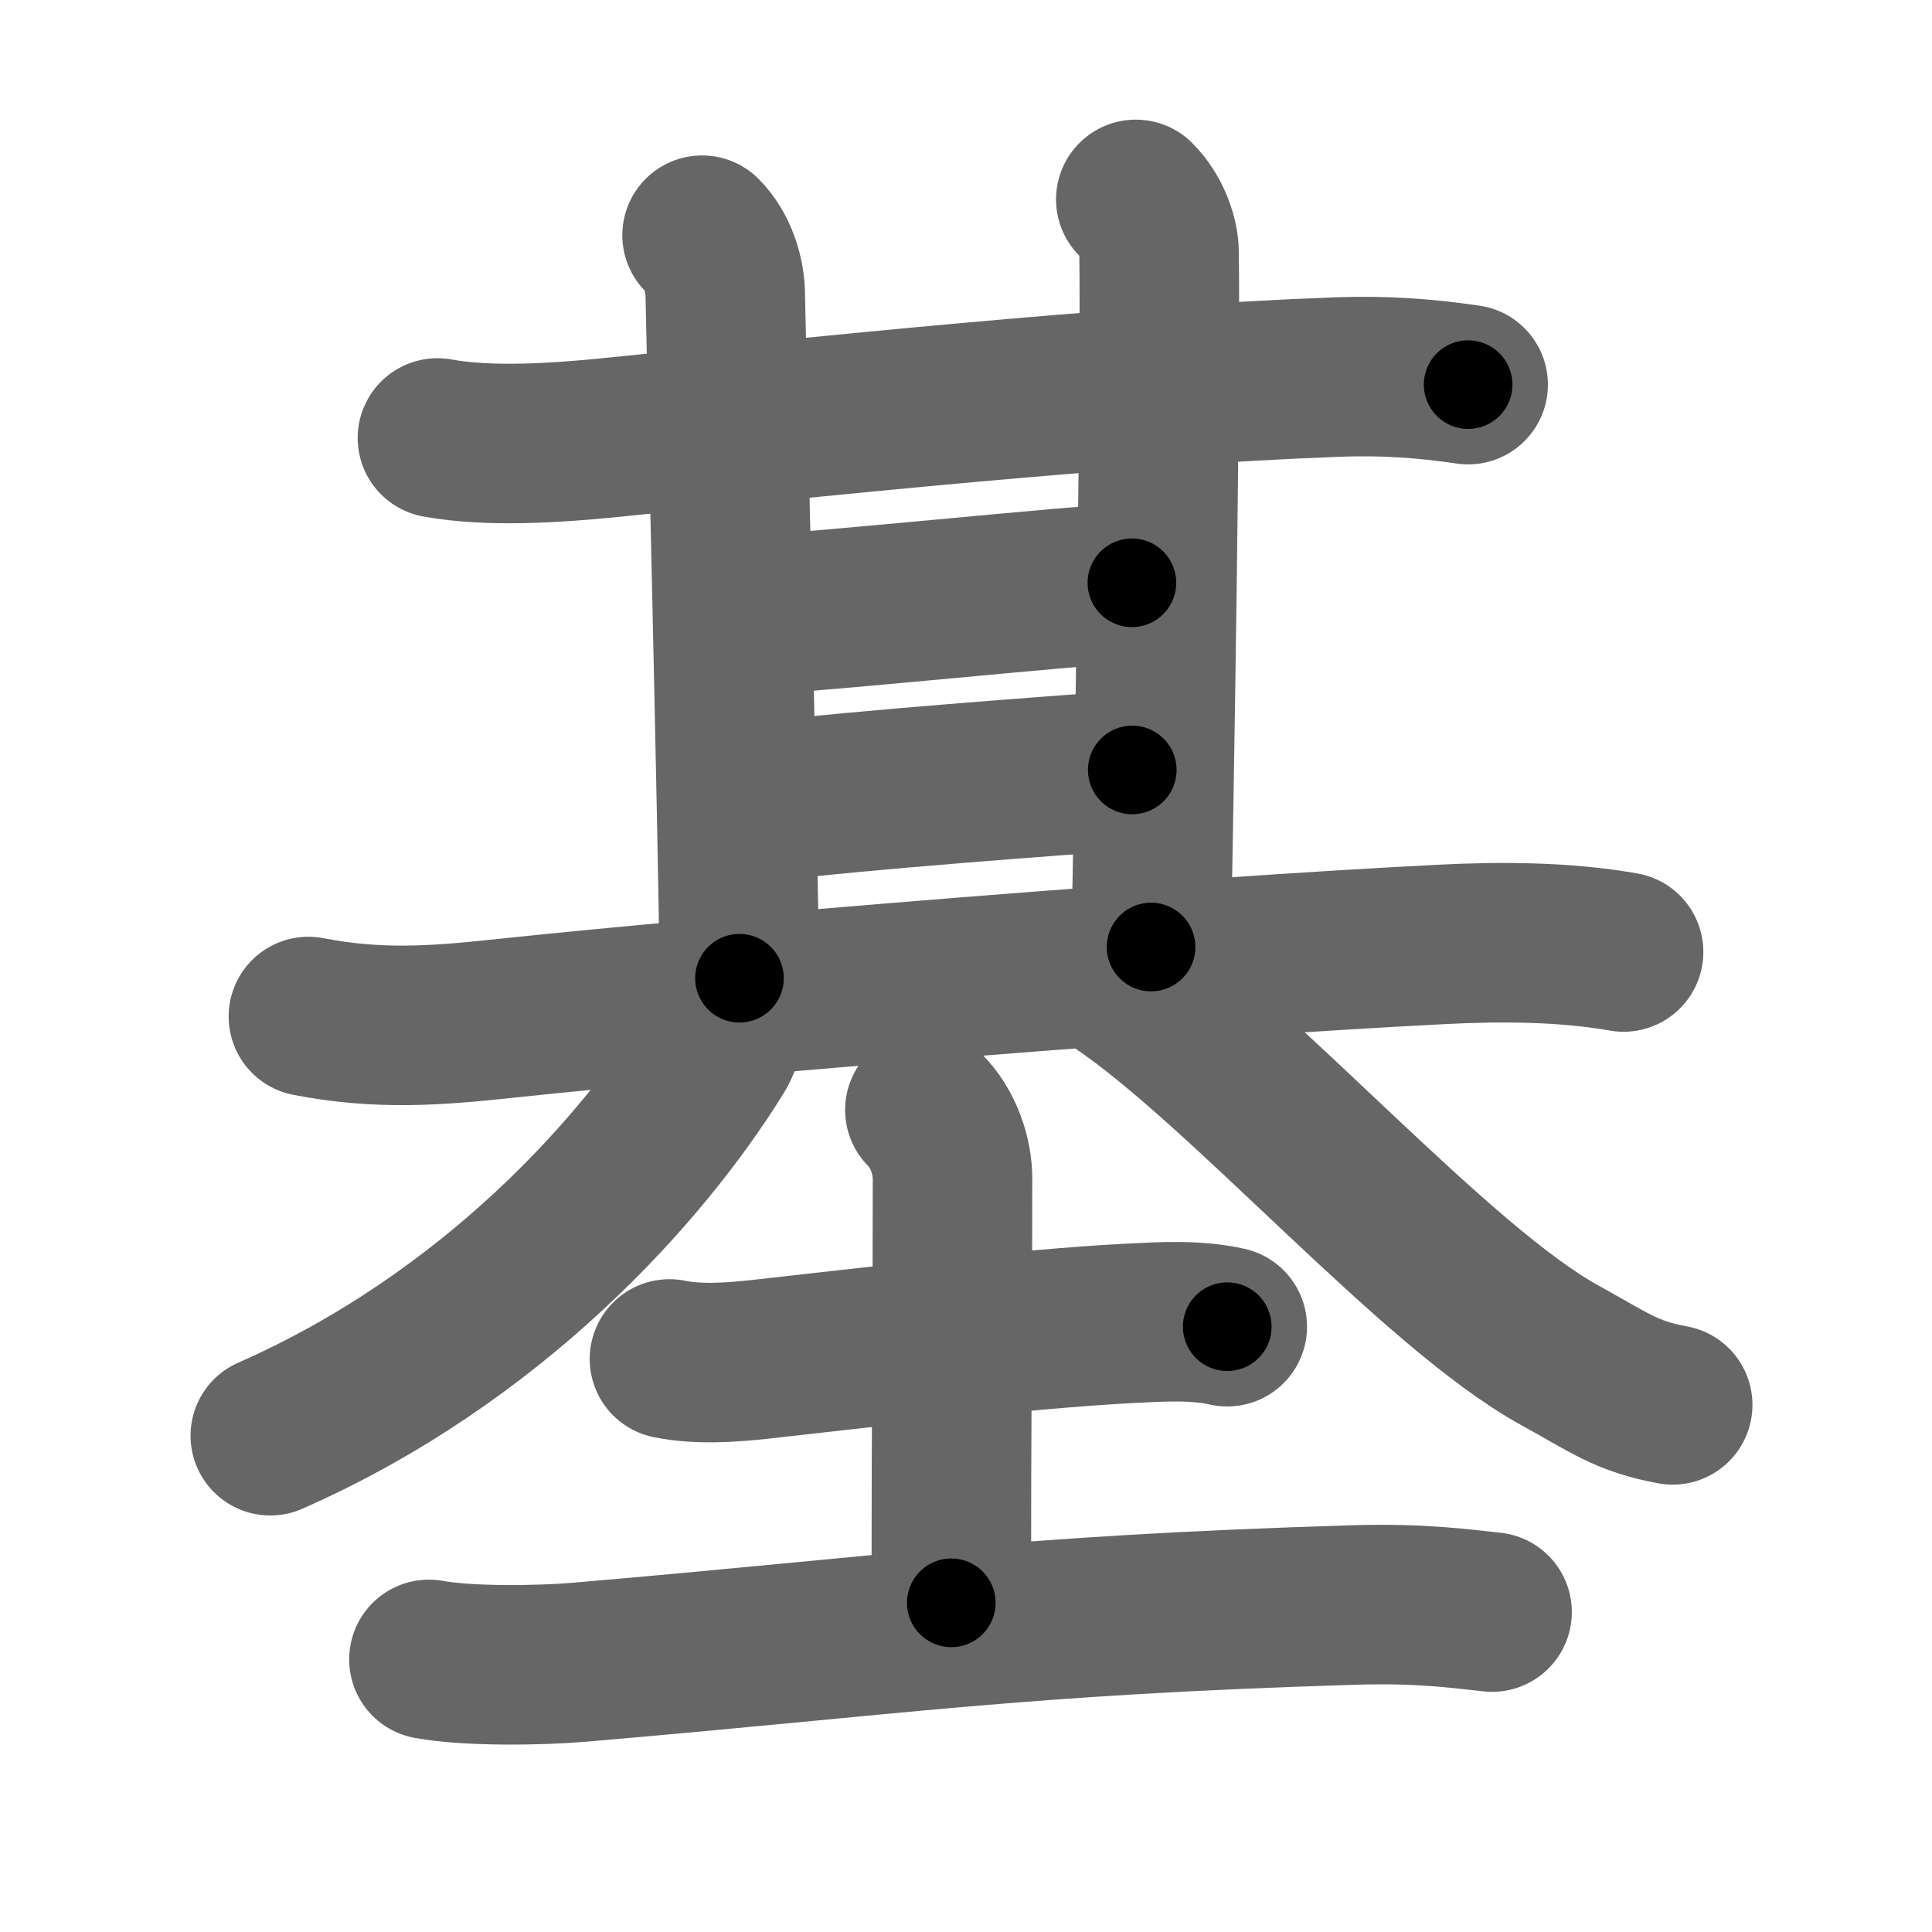 <svg xmlns="http://www.w3.org/2000/svg" width="109" height="109" viewBox="0 0 109 109" id="57fa"><g fill="none" stroke="#666" stroke-width="9" stroke-linecap="round" stroke-linejoin="round"><g><g p4:phon="其" xmlns:p4="http://kanjivg.tagaini.net"><g><g><g p4:part="1"><g><path d="M24.68,24.71c2.95,0.54,6.74,0.27,9.52,0c12.05-1.21,28.8-2.99,41.31-3.44c2.52-0.09,4.82,0.06,7.32,0.43" /><path d="M39.61,13.27c0.87,0.87,1.31,2.23,1.31,3.45c0,0.78,0.7,29.53,0.8,38.47" /></g><path d="M64.08,11.25c0.9,0.9,1.3,2.17,1.31,2.95c0.11,6.8-0.27,30.3-0.45,39.23" /></g><path d="M42.6,34.7c3.7-0.19,17.79-1.64,21.26-1.82" /><g p4:part="2"><path d="M42.83,45.26c6.42-0.76,16.19-1.45,21.05-1.82" /></g></g><path d="M17.4,57.35c3.97,0.77,7.2,0.52,10.96,0.12c12.9-1.37,38.85-3.48,53.02-4.19c3.35-0.17,6.91-0.15,10.22,0.43" /></g><g><path d="M40.72,56.75c0.28,0.62,0.19,1.71-0.34,2.57C36.25,66,27.75,75.5,15.25,81" /><path d="M63.12,55.38c7.1,4.77,17.86,17.23,24.91,21.1c2.72,1.49,3.7,2.3,6.34,2.78" /></g></g><g><path d="M37.77,76.67c1.61,0.33,3.49,0.2,5.13,0.02c5.17-0.58,14.85-1.72,20.85-2.03c1.81-0.09,3.7-0.21,5.49,0.19" /><path d="M52.18,62.62c1.04,1.04,1.56,2.58,1.56,3.9c0,8.5-0.07,12.68-0.07,23.91" /><path d="M24.2,93.62c2.21,0.41,6.29,0.35,8.49,0.16c17.9-1.53,24.6-2.65,43.74-3.23c3.68-0.11,5.9,0.2,7.75,0.4" /></g></g></g><g fill="none" stroke="#000" stroke-width="5" stroke-linecap="round" stroke-linejoin="round"><g><g p4:phon="其" xmlns:p4="http://kanjivg.tagaini.net"><g><g><g p4:part="1"><g><path d="M24.68,24.71c2.95,0.54,6.74,0.27,9.52,0c12.05-1.21,28.8-2.99,41.31-3.44c2.52-0.09,4.82,0.06,7.32,0.43" stroke-dasharray="58.35" stroke-dashoffset="58.35"><animate id="0" attributeName="stroke-dashoffset" values="58.35;0" dur="0.58s" fill="freeze" begin="0s;57fa.click" /></path><path d="M39.61,13.27c0.87,0.87,1.31,2.23,1.31,3.45c0,0.78,0.7,29.53,0.8,38.47" stroke-dasharray="42.26" stroke-dashoffset="42.26"><animate attributeName="stroke-dashoffset" values="42.26" fill="freeze" begin="57fa.click" /><animate id="1" attributeName="stroke-dashoffset" values="42.26;0" dur="0.42s" fill="freeze" begin="0.end" /></path></g><path d="M64.08,11.25c0.9,0.9,1.3,2.17,1.31,2.95c0.11,6.8-0.27,30.3-0.45,39.23" stroke-dasharray="42.53" stroke-dashoffset="42.53"><animate attributeName="stroke-dashoffset" values="42.53" fill="freeze" begin="57fa.click" /><animate id="2" attributeName="stroke-dashoffset" values="42.53;0" dur="0.43s" fill="freeze" begin="1.end" /></path></g><path d="M42.6,34.7c3.7-0.19,17.79-1.64,21.26-1.82" stroke-dasharray="21.34" stroke-dashoffset="21.34"><animate attributeName="stroke-dashoffset" values="21.34" fill="freeze" begin="57fa.click" /><animate id="3" attributeName="stroke-dashoffset" values="21.34;0" dur="0.21s" fill="freeze" begin="2.end" /></path><g p4:part="2"><path d="M42.83,45.26c6.42-0.76,16.19-1.45,21.05-1.82" stroke-dasharray="21.13" stroke-dashoffset="21.13"><animate attributeName="stroke-dashoffset" values="21.13" fill="freeze" begin="57fa.click" /><animate id="4" attributeName="stroke-dashoffset" values="21.13;0" dur="0.21s" fill="freeze" begin="3.end" /></path></g></g><path d="M17.4,57.35c3.97,0.77,7.2,0.52,10.96,0.12c12.9-1.37,38.85-3.48,53.02-4.19c3.35-0.17,6.91-0.15,10.22,0.43" stroke-dasharray="74.45" stroke-dashoffset="74.45"><animate attributeName="stroke-dashoffset" values="74.45" fill="freeze" begin="57fa.click" /><animate id="5" attributeName="stroke-dashoffset" values="74.45;0" dur="0.56s" fill="freeze" begin="4.end" /></path></g><g><path d="M40.72,56.75c0.28,0.62,0.19,1.71-0.34,2.57C36.25,66,27.75,75.5,15.25,81" stroke-dasharray="36.35" stroke-dashoffset="36.35"><animate attributeName="stroke-dashoffset" values="36.35" fill="freeze" begin="57fa.click" /><animate id="6" attributeName="stroke-dashoffset" values="36.35;0" dur="0.36s" fill="freeze" begin="5.end" /></path><path d="M63.12,55.38c7.1,4.77,17.86,17.23,24.91,21.1c2.72,1.49,3.7,2.3,6.34,2.78" stroke-dasharray="39.67" stroke-dashoffset="39.67"><animate attributeName="stroke-dashoffset" values="39.67" fill="freeze" begin="57fa.click" /><animate id="7" attributeName="stroke-dashoffset" values="39.67;0" dur="0.4s" fill="freeze" begin="6.end" /></path></g></g><g><path d="M37.77,76.67c1.61,0.33,3.49,0.2,5.13,0.02c5.17-0.58,14.85-1.72,20.85-2.03c1.81-0.09,3.7-0.21,5.49,0.19" stroke-dasharray="31.61" stroke-dashoffset="31.61"><animate attributeName="stroke-dashoffset" values="31.61" fill="freeze" begin="57fa.click" /><animate id="8" attributeName="stroke-dashoffset" values="31.61;0" dur="0.32s" fill="freeze" begin="7.end" /></path><path d="M52.18,62.62c1.04,1.04,1.56,2.58,1.56,3.9c0,8.5-0.07,12.68-0.07,23.91" stroke-dasharray="28.21" stroke-dashoffset="28.21"><animate attributeName="stroke-dashoffset" values="28.21" fill="freeze" begin="57fa.click" /><animate id="9" attributeName="stroke-dashoffset" values="28.21;0" dur="0.28s" fill="freeze" begin="8.end" /></path><path d="M24.2,93.62c2.21,0.41,6.29,0.35,8.49,0.16c17.9-1.53,24.6-2.65,43.74-3.23c3.68-0.11,5.9,0.2,7.75,0.4" stroke-dasharray="60.15" stroke-dashoffset="60.15"><animate attributeName="stroke-dashoffset" values="60.15" fill="freeze" begin="57fa.click" /><animate id="10" attributeName="stroke-dashoffset" values="60.15;0" dur="0.45s" fill="freeze" begin="9.end" /></path></g></g></g></svg>